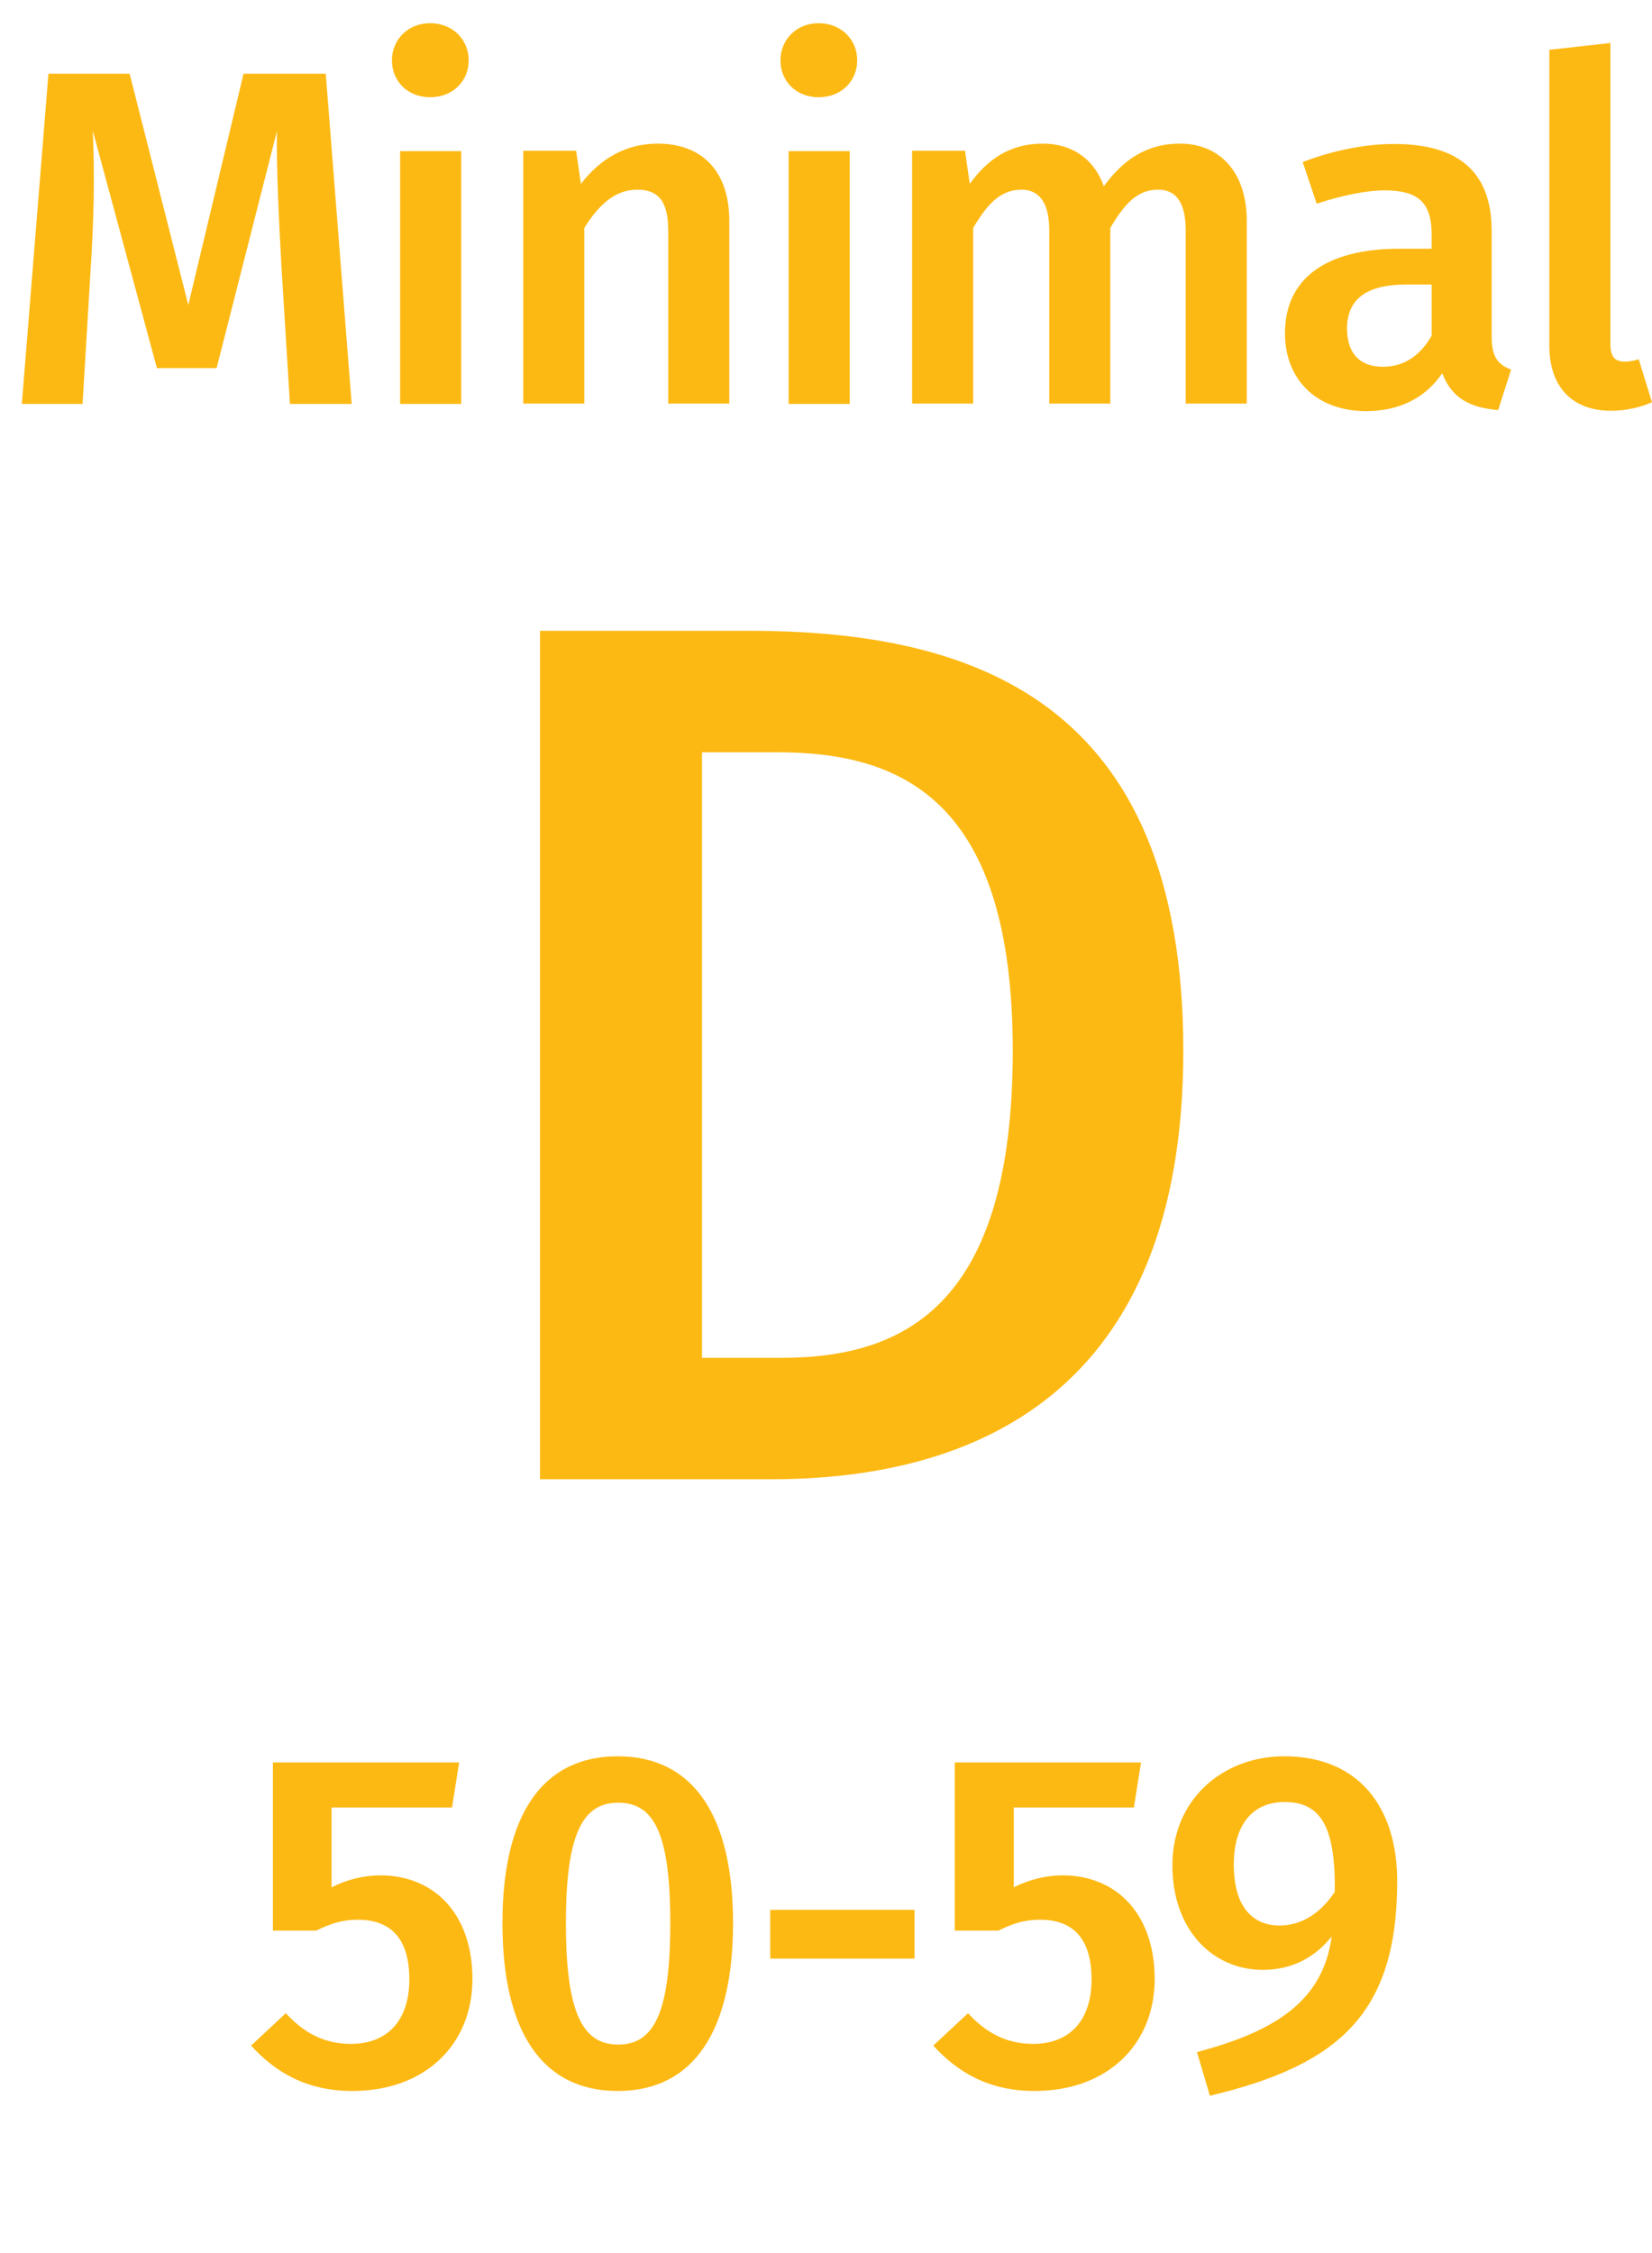 <svg xmlns="http://www.w3.org/2000/svg" id="Layer_1" viewBox="0 0 48.43 66.04" width="48.43" height="66.04"><defs><style>.cls-1{fill:#fdb913}</style></defs><path d="M10.31 11.84H8.5l-.25-4.05c-.08-1.43-.15-2.93-.13-3.95l-1.77 6.95H4.6L2.72 3.83c.06 1.3.03 2.63-.06 4.02l-.24 3.99H.64l.78-9.68H3.8l1.72 6.78 1.62-6.78h2.41l.76 9.68zm3.43-10.07c0 .6-.46 1.08-1.13 1.08s-1.12-.48-1.12-1.08.46-1.09 1.12-1.09 1.13.48 1.13 1.09zm-.22 10.07h-1.79V4.43h1.79v7.41zm7.86-5.37v5.36h-1.79V6.75c0-.92-.35-1.19-.91-1.19-.64 0-1.12.43-1.55 1.12v5.15h-1.79V4.42h1.55l.14.97c.57-.74 1.32-1.18 2.25-1.18 1.33 0 2.1.84 2.1 2.26zm3.75-4.7c0 .6-.46 1.08-1.13 1.08s-1.12-.48-1.12-1.08S23.34.68 24 .68s1.13.48 1.13 1.09zm-.22 10.07h-1.79V4.43h1.79v7.41zm11.64-5.37v5.36h-1.79V6.75c0-.92-.36-1.19-.81-1.19-.62 0-.99.43-1.4 1.12v5.15h-1.79V6.75c0-.92-.38-1.19-.81-1.19-.63 0-1.01.43-1.42 1.12v5.15h-1.79V4.42h1.55l.14.97c.53-.74 1.2-1.18 2.14-1.18.87 0 1.51.46 1.79 1.25.56-.77 1.25-1.25 2.23-1.25 1.18 0 1.96.85 1.96 2.26zm7.75 4.36l-.38 1.19c-.83-.07-1.36-.35-1.64-1.08-.53.78-1.33 1.11-2.23 1.11-1.47 0-2.38-.94-2.38-2.28 0-1.61 1.21-2.48 3.36-2.48h.94v-.42c0-.97-.43-1.29-1.39-1.29-.5 0-1.22.14-1.98.39l-.41-1.22c.91-.35 1.85-.53 2.68-.53 1.99 0 2.86.91 2.86 2.55v3.11c0 .6.2.81.56.95zm-2.33-.99v-1.5h-.74c-1.16 0-1.74.42-1.74 1.29 0 .71.36 1.12 1.05 1.12.62 0 1.09-.32 1.43-.91zm3.45.3V1.46l1.79-.2v8.82c0 .35.11.52.42.52.15 0 .29-.03.41-.07l.39 1.26c-.31.14-.74.25-1.2.25-1.13 0-1.81-.69-1.81-1.91zM34.69 30.8c0 10.08-6.16 12.56-12.09 12.56h-6.77V18.49h6.12c6.55 0 12.74 2.02 12.74 12.31zm-14.11-8.75V39.8h2.34c3.71 0 6.77-1.66 6.77-9s-3.24-8.75-6.91-8.75h-2.2zm-7.33 30.93H9.72v2.34c.48-.24.97-.35 1.43-.35 1.57 0 2.7 1.12 2.7 3.04s-1.39 3.28-3.52 3.28c-1.32 0-2.24-.53-2.97-1.33l1.02-.95c.52.57 1.12.9 1.91.9 1.05 0 1.71-.67 1.71-1.89 0-1.3-.64-1.75-1.51-1.75-.43 0-.78.1-1.22.32H8v-4.93h5.46l-.21 1.33zm8.24 3.39c0 3.15-1.15 4.92-3.38 4.92s-3.38-1.76-3.38-4.92 1.16-4.89 3.38-4.89 3.38 1.75 3.38 4.89zm-4.9 0c0 2.63.49 3.56 1.53 3.56s1.53-.9 1.53-3.56-.49-3.53-1.53-3.53-1.53.92-1.53 3.53zm5.99-.39h4.23v1.43h-4.23v-1.43zm10.67-3h-3.53v2.34c.48-.24.97-.35 1.43-.35 1.57 0 2.7 1.12 2.7 3.04s-1.39 3.28-3.52 3.28c-1.32 0-2.24-.53-2.97-1.33l1.02-.95c.52.57 1.12.9 1.91.9 1.05 0 1.71-.67 1.71-1.89 0-1.3-.64-1.75-1.51-1.75-.43 0-.78.1-1.22.32h-1.28v-4.93h5.46l-.21 1.33zm7.71 2.16c0 3.88-1.71 5.39-5.49 6.29l-.38-1.28c2.35-.62 3.7-1.53 3.95-3.39-.45.57-1.11.98-2.02.98-1.46 0-2.65-1.16-2.65-3.07s1.46-3.19 3.28-3.19c2.18 0 3.31 1.49 3.31 3.66zm-1.83.34c.03-1.95-.42-2.66-1.47-2.66-.91 0-1.49.63-1.49 1.83 0 1.29.59 1.79 1.34 1.79.64 0 1.19-.35 1.61-.97z" class="cls-1"/></svg>